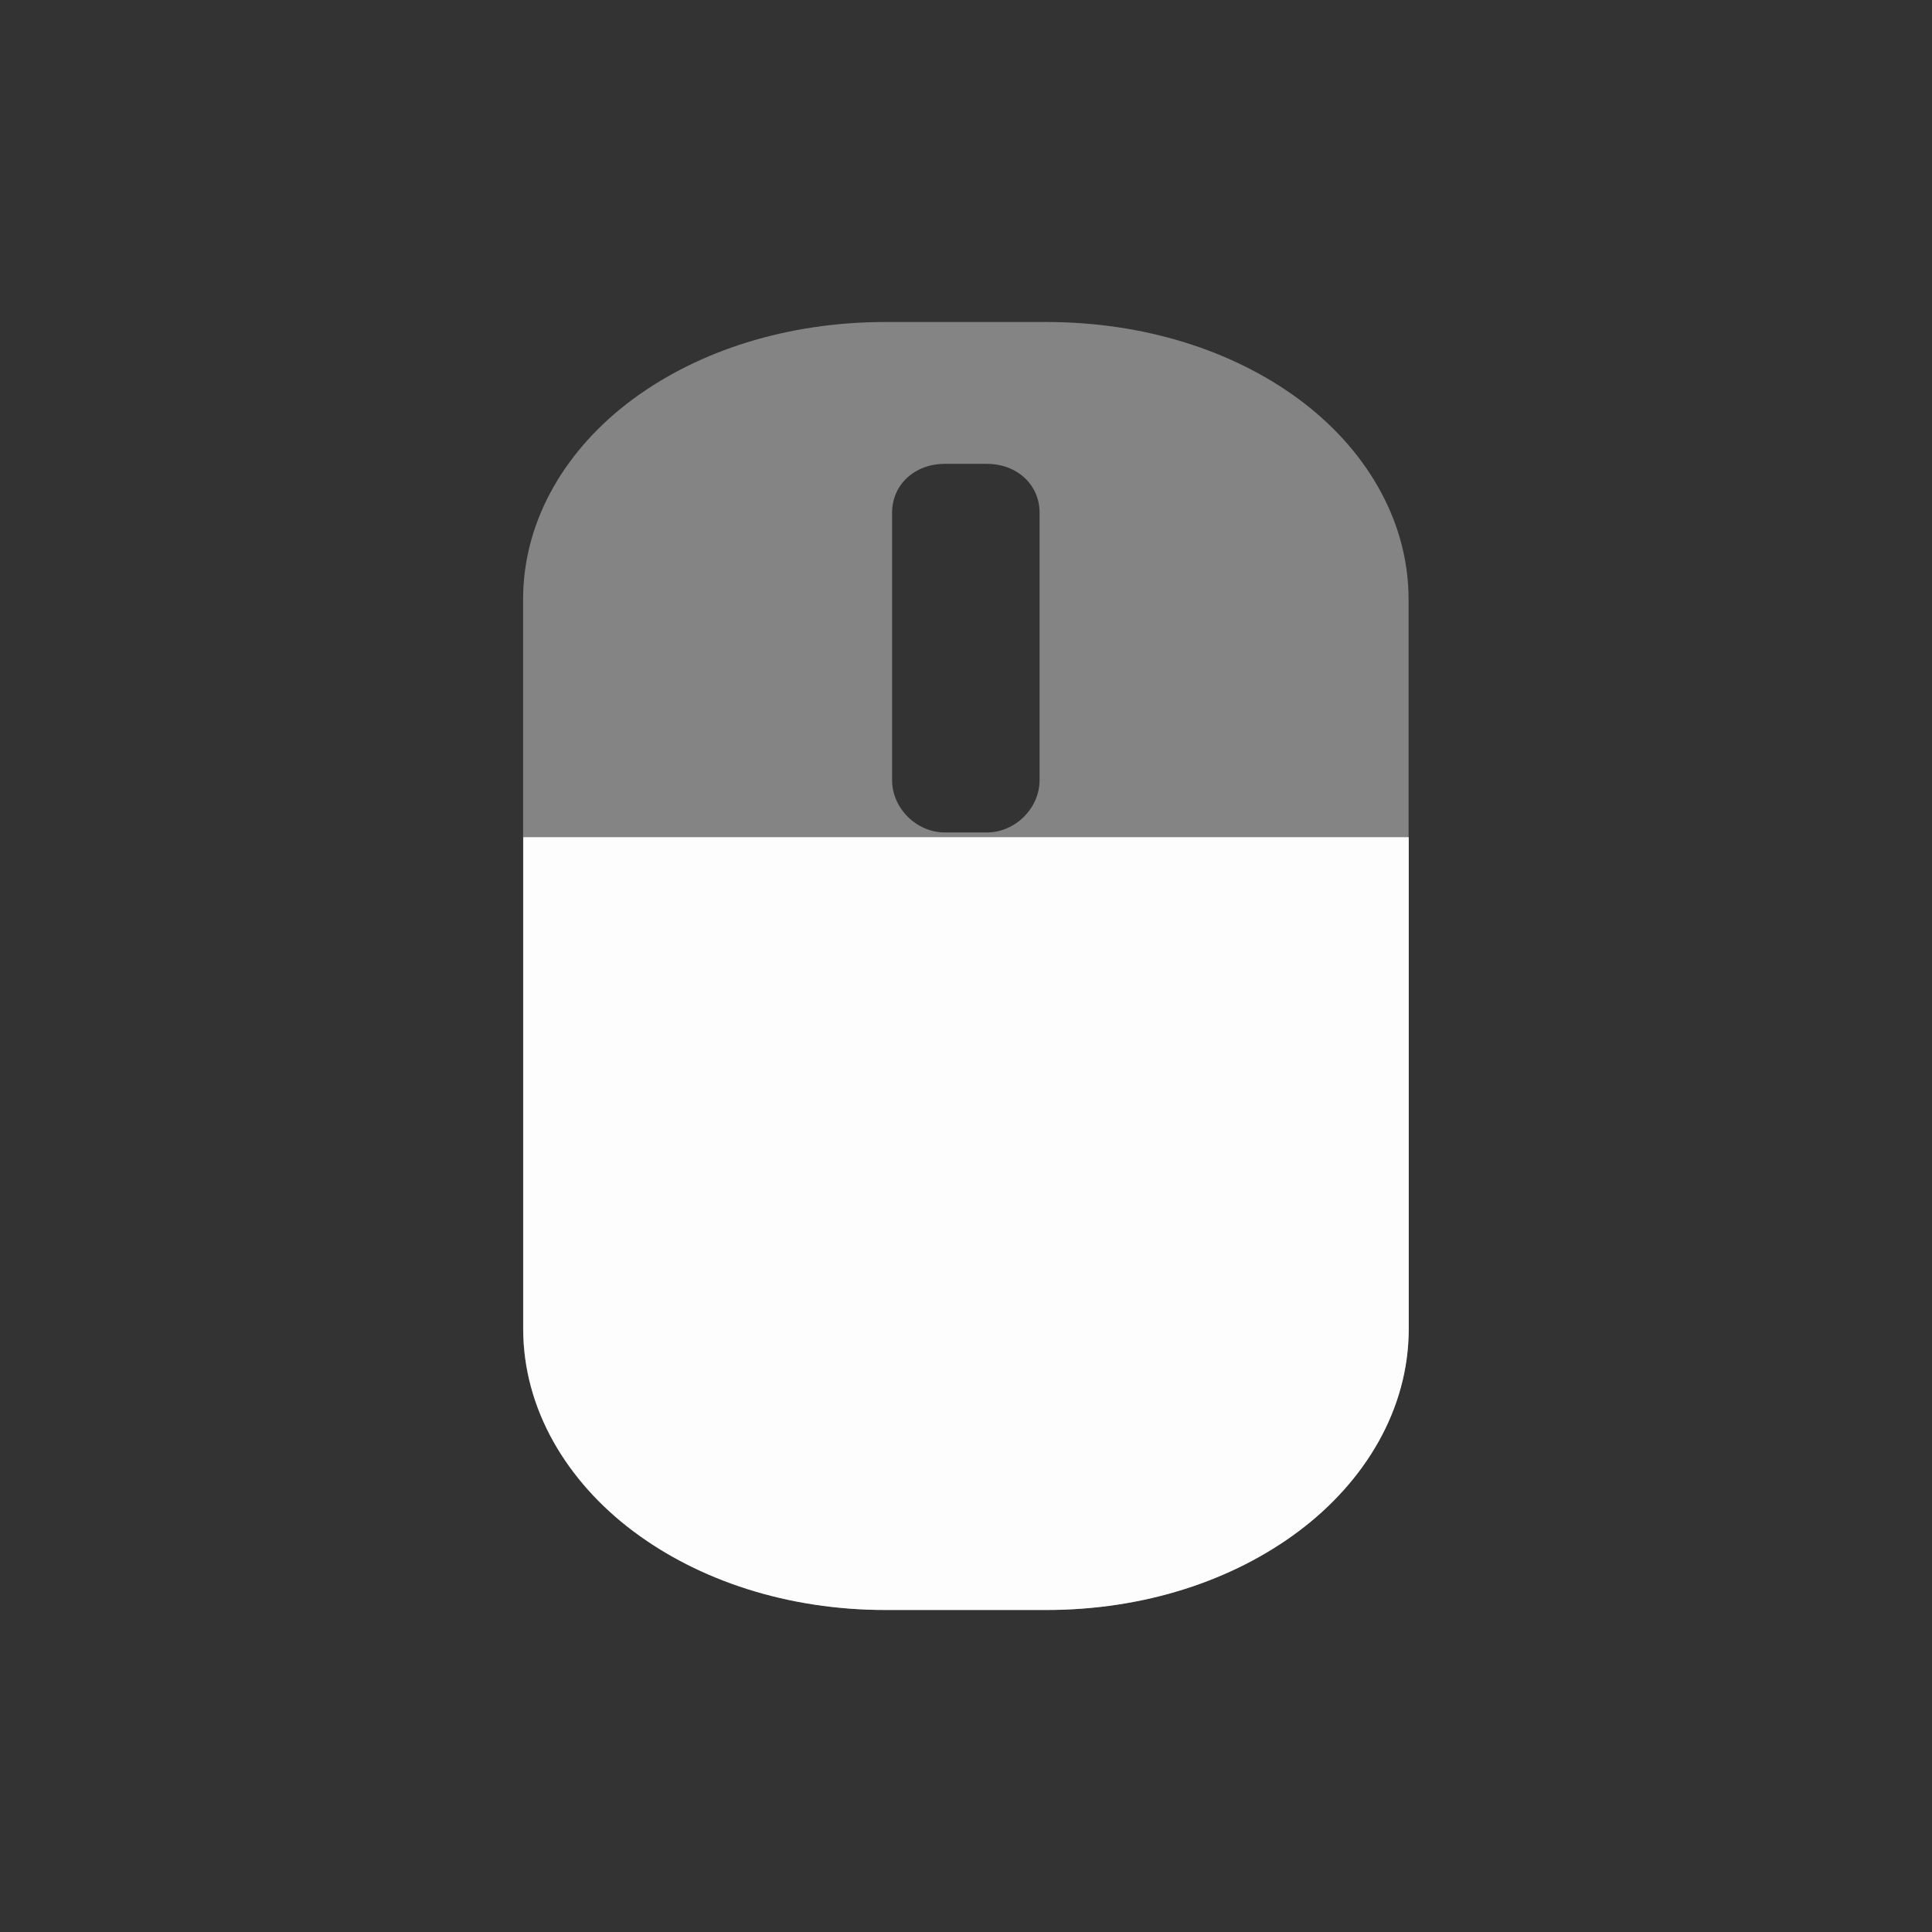 <svg viewBox="0 0 24 24" xmlns="http://www.w3.org/2000/svg">
 <rect x="0" y="0" width="24" height="24" fill="#333333" stroke="none"/>
 <g fill="#fdfdfd" transform="translate(1 1)">
  <path d="m10 3c-1.211 0-2.311.35-3.133.955-.822.605-1.369 1.49-1.369 2.492v9.06c0 1 .545 1.896 1.365 2.512.82.616 1.923.98 3.137.98h1.996c1.214 0 2.316-.364 3.137-.98.82-.616 1.365-1.509 1.365-2.512v-9.06c0-1-.548-1.888-1.369-2.492-.822-.605-1.922-.955-3.133-.955zm.738 1.762h.52c.376 0 .656.259.656.607v3.322c0 .349-.302.65-.656.65h-.52c-.354 0-.656-.301-.656-.65v-3.322c0-.349.28-.607.656-.607z" opacity=".4"/>
  <path d="m5.5 9.4v6.108c0 1 .545 1.896 1.365 2.512.82.616 1.923.98 3.137.98h1.996c1.214 0 2.316-.364 3.137-.98.82-.616 1.365-1.509 1.365-2.512v-6.108"/>
 </g>
</svg>
